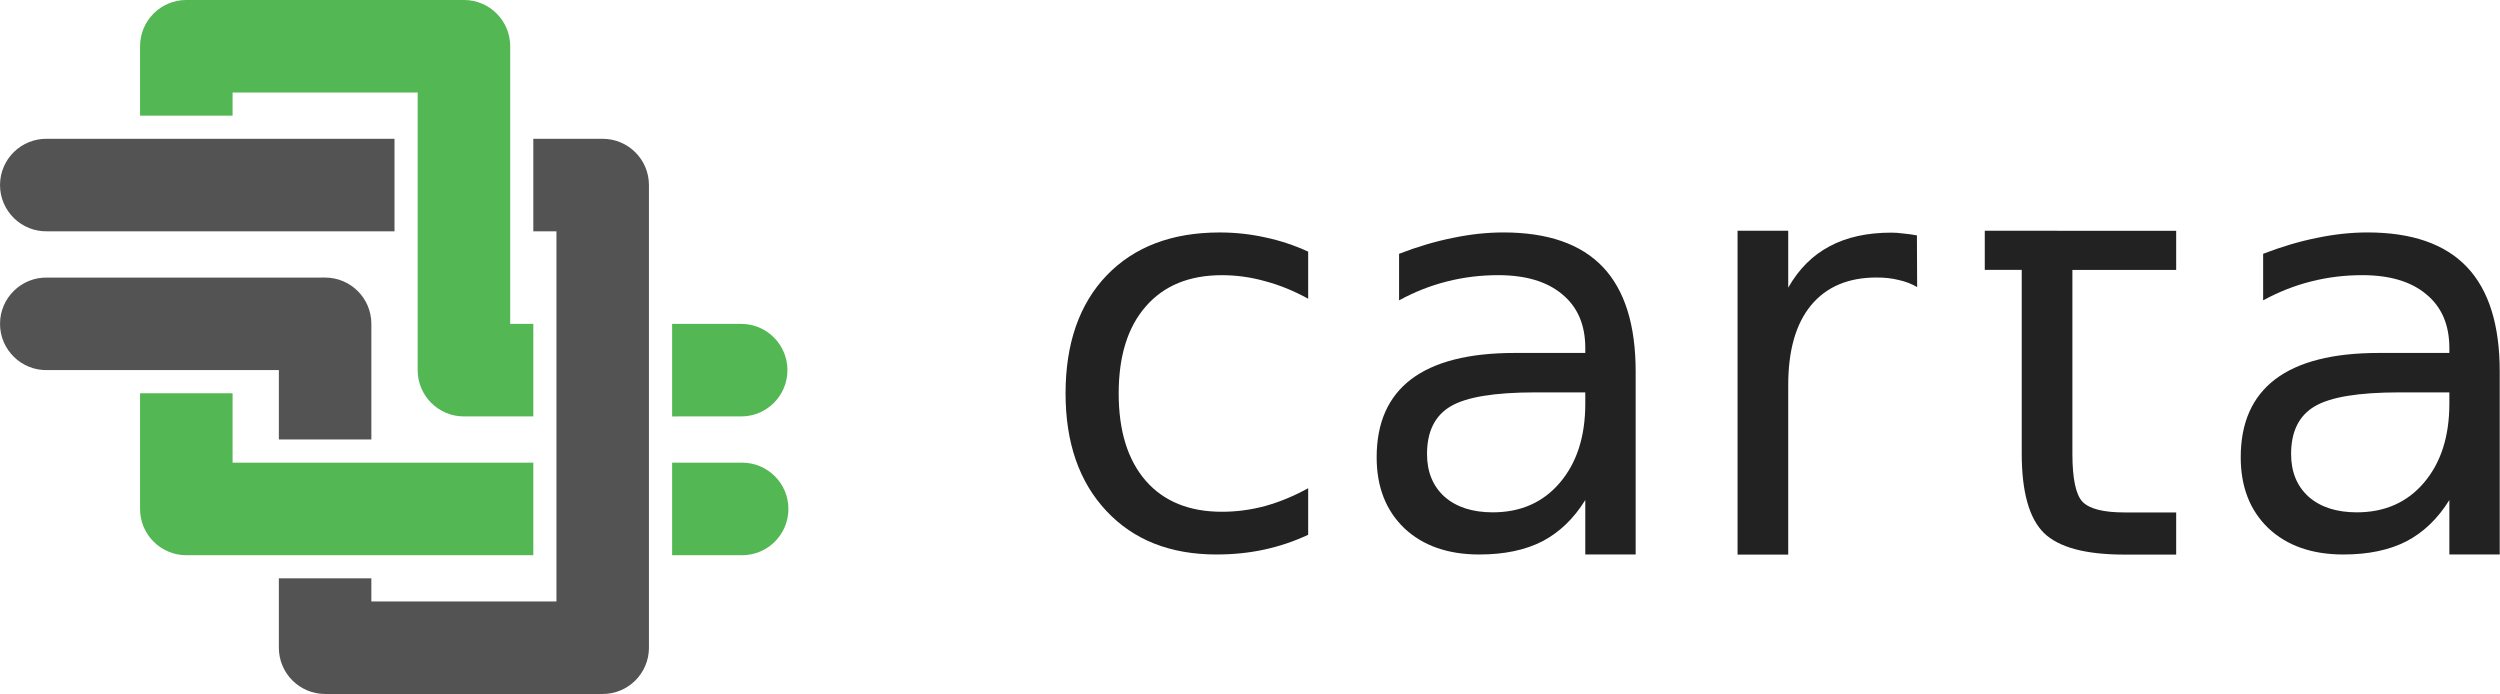 <svg width="114.37mm" height="31.749mm" version="1.1" viewBox="0 0 114.37 31.749" xmlns="http://www.w3.org/2000/svg">
 <g transform="translate(-156.56 -21.237)" style="fill:#222">
  <g id="text" transform="matrix(1.515,0,0,1.515,103.11,-400.45)" style="fill:#222;stroke-width:.175" aria-label="carta">
   <path d="m74.783 285.94v1.422q-0.645-0.356-1.298-0.529-0.645-0.182-1.306-0.182-1.48 0-2.299 0.943-0.819 0.934-0.819 2.629t0.819 2.638q0.819 0.934 2.299 0.934 0.661 0 1.306-0.174 0.653-0.182 1.298-0.537v1.406q-0.637 0.298-1.323 0.446-0.678 0.149-1.447 0.149-2.092 0-3.324-1.315t-1.232-3.547q0-2.265 1.24-3.564 1.248-1.298 3.415-1.298 0.703 0 1.373 0.149 0.67 0.141 1.298 0.43z" style="fill:#222;font-feature-settings:normal;font-variant-caps:normal;font-variant-ligatures:normal;font-variant-numeric:normal"/>
   <path d="m81.638 290.19c-1.229 0-2.081 0.141-2.555 0.422s-0.711 0.761-0.711 1.439c0 0.54 0.176 0.97 0.529 1.29 0.358 0.314 0.843 0.471 1.455 0.471 0.843 0 1.519-0.298 2.026-0.893 0.513-0.601 0.769-1.397 0.769-2.389v-0.339zm3.034-0.628v5.523h-1.521v-1.645c-0.347 0.562-0.78 0.978-1.298 1.248-0.518 0.265-1.152 0.397-1.902 0.397-0.948 0-1.703-0.265-2.265-0.794-0.557-0.535-0.835-1.248-0.835-2.142 0-1.042 0.347-1.827 1.042-2.356 0.7-0.529 1.742-0.794 3.125-0.794h2.133v-0.149c0-0.7-0.232-1.24-0.695-1.621-0.458-0.386-1.102-0.579-1.935-0.579-0.529 0-1.045 0.063-1.546 0.19-0.502 0.127-0.984 0.317-1.447 0.571v-1.406c0.557-0.215 1.097-0.375 1.621-0.48 0.524-0.11 1.034-0.165 1.53-0.165 1.339 0 2.34 0.347 3.001 1.042 0.661 0.695 0.992 1.747 0.992 3.159z" style="fill:#222;font-feature-settings:normal;font-variant-caps:normal;font-variant-ligatures:normal;font-variant-numeric:normal"/>
   <path d="m93.172 287.01c-0.171-0.099-0.358-0.171-0.562-0.215-0.198-0.05-0.419-0.074-0.661-0.074-0.86 0-1.521 0.281-1.984 0.843-0.458 0.557-0.686 1.359-0.686 2.406v5.118h-1.53v-9.779h1.53v1.718c0.32-0.562 0.736-0.978 1.248-1.248 0.513-0.276 1.135-0.413 1.869-0.413 0.105 0 0.22 8e-3 0.347 0.025 0.127 0.011 0.267 0.03 0.422 0.058z" style="fill:#222;font-feature-settings:normal;font-variant-caps:normal;font-variant-ligatures:normal;font-variant-numeric:normal"/>
   <path d="m97.86 285.31h3.134v1.182h-3.134v5.546c0 0.755 0.102 1.24 0.306 1.455 0.209 0.215 0.631 0.322 1.265 0.322h1.563v1.273h-1.563c-1.174 0-1.984-0.218-2.431-0.653-0.446-0.441-0.67-1.24-0.67-2.398v-5.546h-1.116v-1.182h1.116z" style="fill:#222;font-feature-settings:normal;font-variant-caps:normal;font-variant-ligatures:normal;font-variant-numeric:normal"/>
   <path d="m107.73 290.19c-1.229 0-2.081 0.141-2.555 0.422s-0.711 0.761-0.711 1.439c0 0.54 0.176 0.97 0.529 1.29 0.358 0.314 0.843 0.471 1.455 0.471 0.843 0 1.519-0.298 2.026-0.893 0.513-0.601 0.769-1.397 0.769-2.389v-0.339zm3.034-0.628v5.523h-1.521v-1.645c-0.347 0.562-0.78 0.978-1.298 1.248-0.518 0.265-1.152 0.397-1.902 0.397-0.948 0-1.703-0.265-2.265-0.794-0.557-0.535-0.835-1.248-0.835-2.142 0-1.042 0.347-1.827 1.042-2.356 0.7-0.529 1.742-0.794 3.125-0.794h2.133v-0.149c0-0.7-0.232-1.24-0.695-1.621-0.458-0.386-1.102-0.579-1.935-0.579-0.529 0-1.045 0.063-1.546 0.19-0.502 0.127-0.984 0.317-1.447 0.571v-1.406c0.557-0.215 1.097-0.375 1.621-0.48 0.524-0.11 1.034-0.165 1.53-0.165 1.339 0 2.34 0.347 3.001 1.042 0.661 0.695 0.992 1.747 0.992 3.159z" style="fill:#222;font-feature-settings:normal;font-variant-caps:normal;font-variant-ligatures:normal;font-variant-numeric:normal"/>
  </g>
 </g>
 <g transform="translate(2.921 -101.97)" style="shape-rendering:auto">
  <path id="mono-curve" d="m-0.748 108.32c-1.19-0.031-2.172 0.925-2.172 2.116 0 1.191 0.982 2.147 2.172 2.116h15.875v-4.232zm22.225 0v4.232h1.058v16.934h-8.467v-1.059h-4.232v3.176c0.001 1.168 0.947 2.114 2.115 2.115h12.701c1.168 0 2.114-0.947 2.115-2.115v-21.168c-0.001-1.168-0.947-2.114-2.115-2.115zm-22.225 6.349c-1.19-0.031-2.172 0.925-2.172 2.116 0 1.191 0.982 2.147 2.172 2.116h10.584v3.175h4.232v-5.293c-0.001-1.169-0.949-2.115-2.117-2.115z" dominant-baseline="auto" style="color-rendering:auto;color:#000000;dominant-baseline:auto;fill:#535353;font-feature-settings:normal;font-variant-alternates:normal;font-variant-caps:normal;font-variant-ligatures:normal;font-variant-numeric:normal;font-variant-position:normal;image-rendering:auto;isolation:auto;mix-blend-mode:normal;shape-padding:0;solid-color:#000000;text-decoration-color:#000000;text-decoration-line:none;text-decoration-style:solid;text-indent:0;text-orientation:mixed;text-transform:none;white-space:normal"/>
  <path id="color-curve" d="m5.601 127.37c-1.169-1e-3 -2.115-0.949-2.115-2.117v-5.292h4.233v3.175h13.758v4.234zm22.226 0v-4.234h3.208c1.167 3e-3 2.112 0.95 2.112 2.117s-0.945 2.114-2.112 2.117zm-9.524-6.349c-1.169 1.7e-4 -2.117-0.948-2.117-2.117v-12.702h-8.467v1.059h-4.233v-3.175c-1.701e-4 -1.169 0.947-2.116 2.115-2.117h12.702c1.169-1.7e-4 2.117 0.948 2.117 2.117v12.699h1.057v4.234zm9.524 0v-4.234h3.154c1.171-3e-3 2.122 0.946 2.122 2.117 0 1.171-0.951 2.12-2.122 2.117z" dominant-baseline="auto" style="color-rendering:auto;color:#000000;dominant-baseline:auto;fill:#53b853;font-feature-settings:normal;font-variant-alternates:normal;font-variant-caps:normal;font-variant-ligatures:normal;font-variant-numeric:normal;font-variant-position:normal;image-rendering:auto;isolation:auto;mix-blend-mode:normal;shape-padding:0;solid-color:#000000;text-decoration-color:#000000;text-decoration-line:none;text-decoration-style:solid;text-indent:0;text-orientation:mixed;text-transform:none;white-space:normal"/>
 </g>
</svg>
